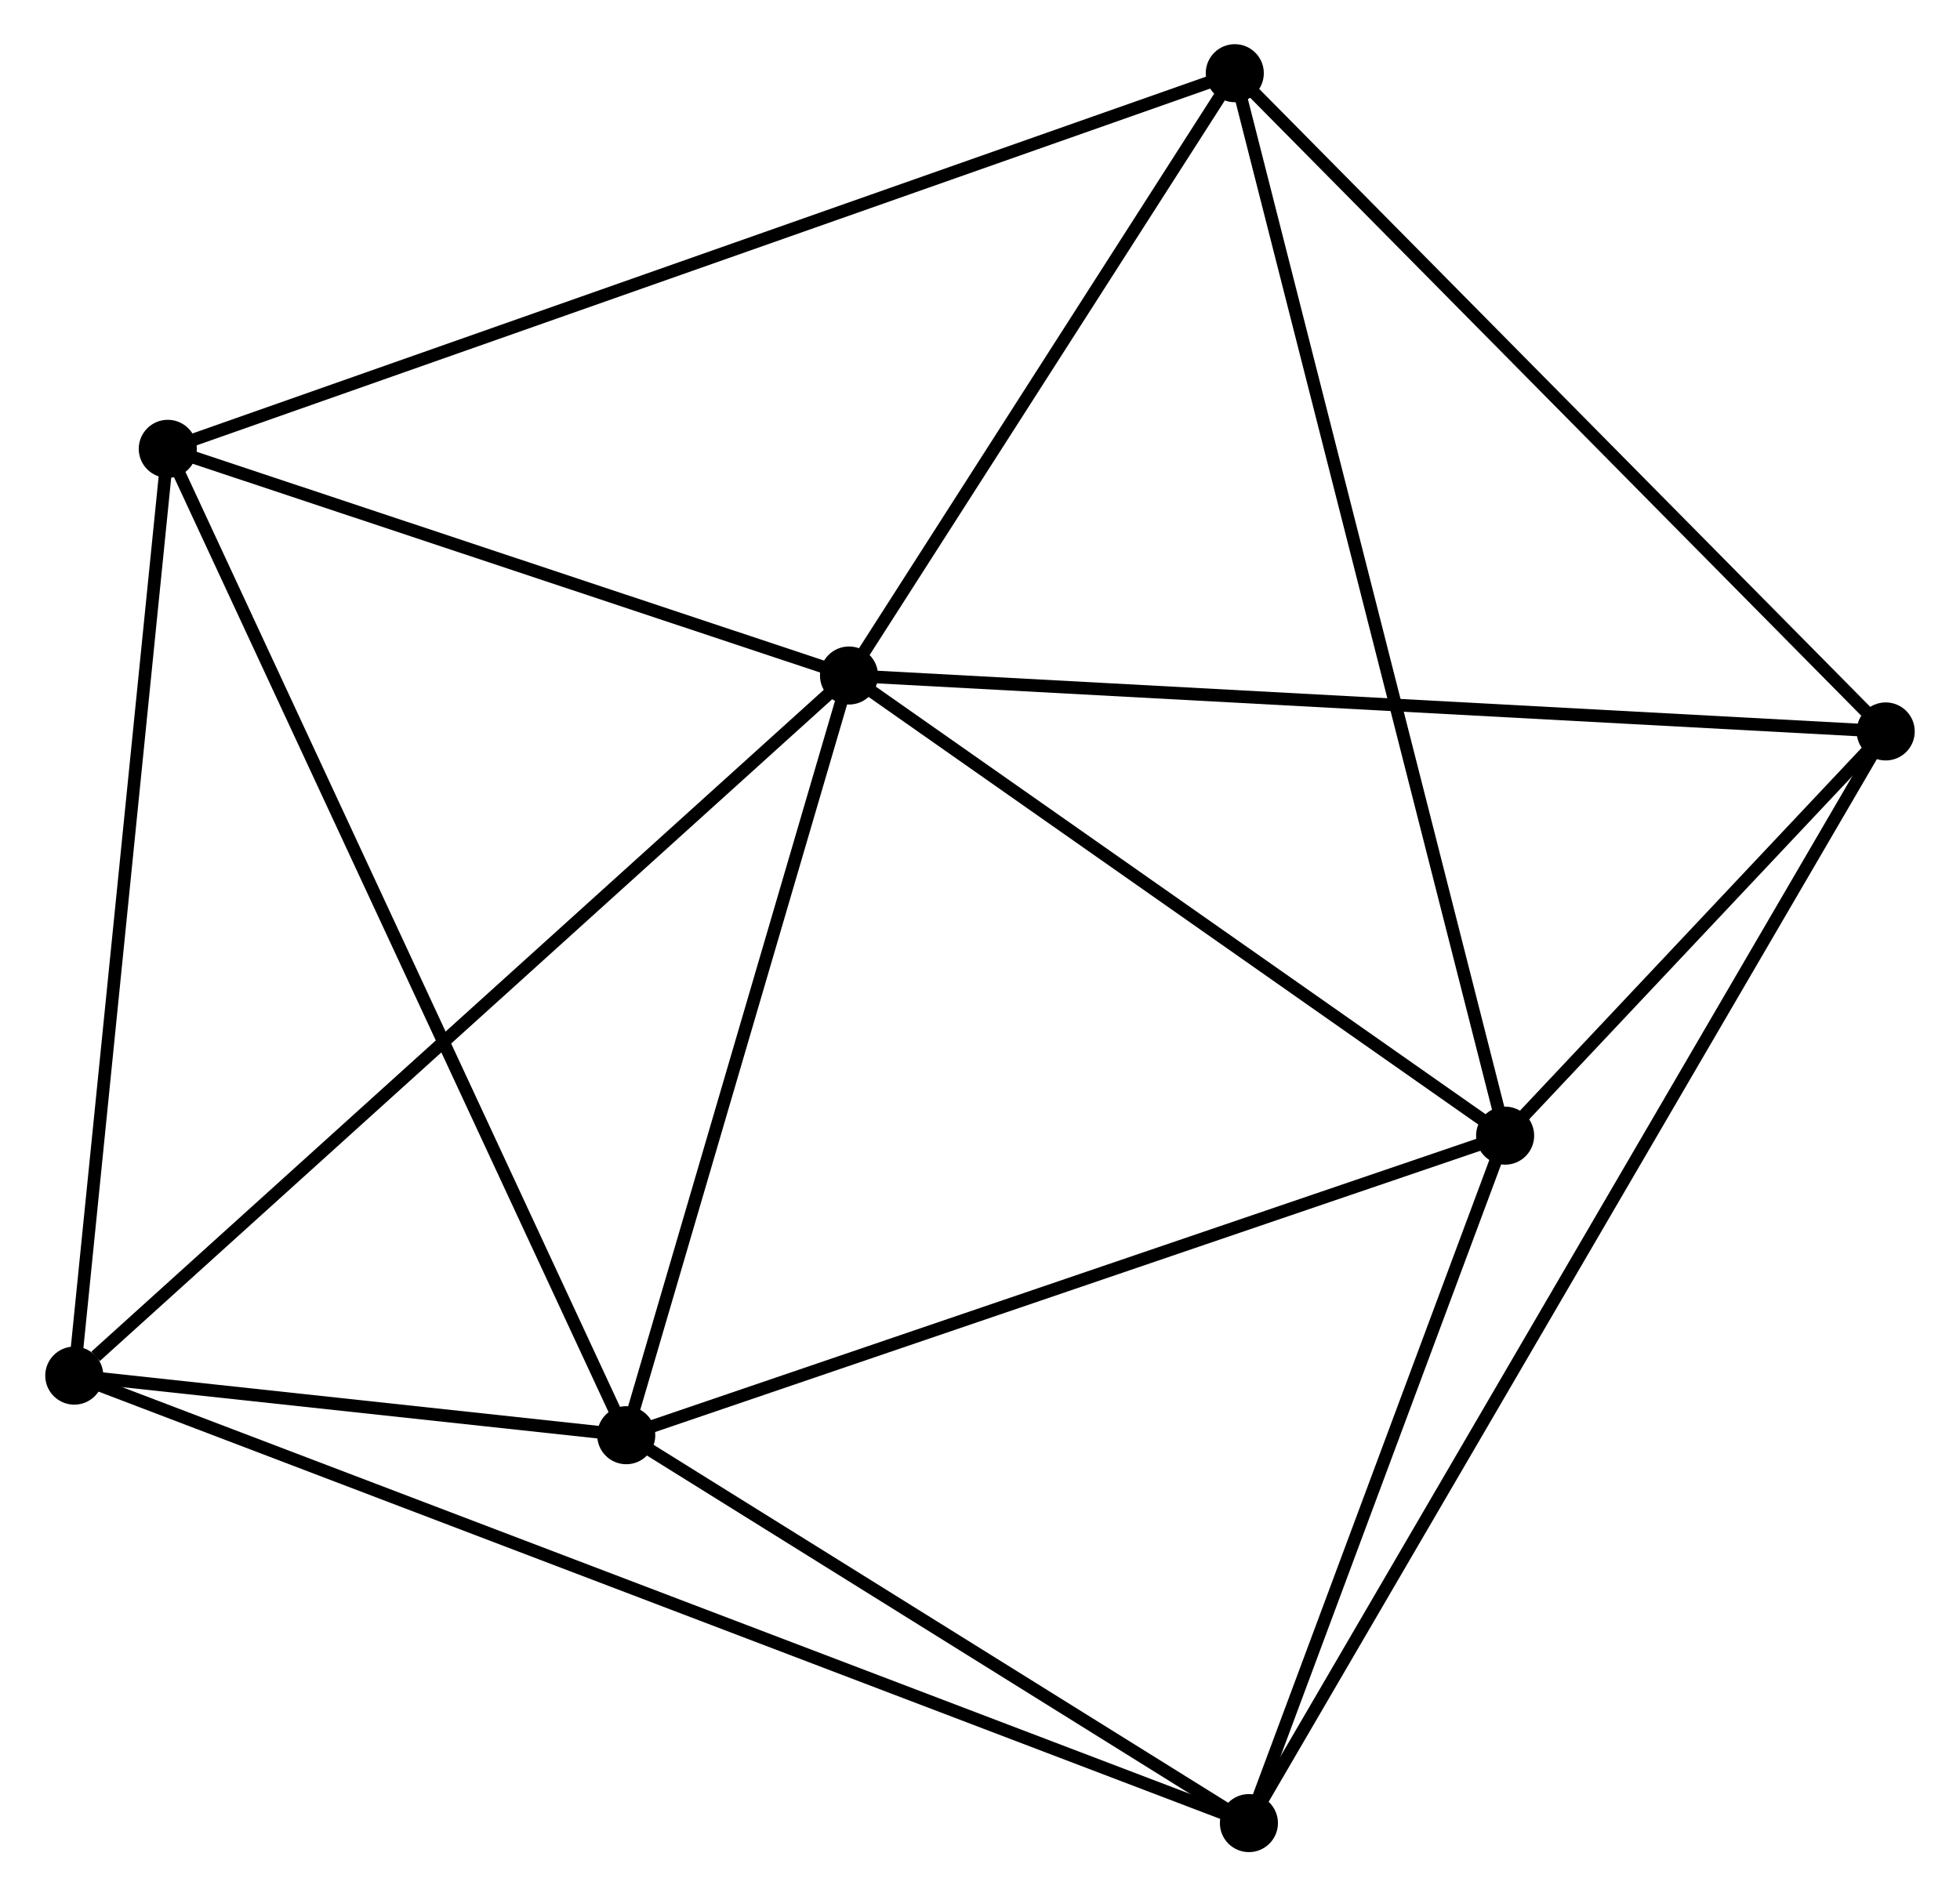 <?xml version="1.0" encoding="UTF-8" standalone="no"?>
<!DOCTYPE svg PUBLIC "-//W3C//DTD SVG 1.1//EN"
 "http://www.w3.org/Graphics/SVG/1.1/DTD/svg11.dtd">
<!-- Generated by graphviz version 2.36.0 (20140111.2315)
 -->
<!-- Title: %3 Pages: 1 -->
<svg width="155pt" height="150pt"
 viewBox="0.00 0.00 155.10 150.26" xmlns="http://www.w3.org/2000/svg" xmlns:xlink="http://www.w3.org/1999/xlink">
<g id="graph0" class="graph" transform="scale(1 1) rotate(0) translate(4 146.261)">
<title>%3</title>
<!-- 0 -->
<g id="node1" class="node"><title>0</title>
<ellipse fill="black" stroke="black" cx="63.173" cy="-92.734" rx="1.8" ry="1.8"/>
</g>
<!-- 1 -->
<g id="node2" class="node"><title>1</title>
<ellipse fill="black" stroke="black" cx="115.15" cy="-56.273" rx="1.8" ry="1.8"/>
</g>
<!-- 0&#45;&#45;1 -->
<g id="edge1" class="edge"><title>0&#45;&#45;1</title>
<path fill="none" stroke="black" d="M64.903,-91.52C72.794,-85.985 105.346,-63.15 113.361,-57.528"/>
</g>
<!-- 2 -->
<g id="node3" class="node"><title>2</title>
<ellipse fill="black" stroke="black" cx="45.526" cy="-32.536" rx="1.8" ry="1.8"/>
</g>
<!-- 0&#45;&#45;2 -->
<g id="edge2" class="edge"><title>0&#45;&#45;2</title>
<path fill="none" stroke="black" d="M62.664,-90.997C60.132,-82.361 48.91,-44.079 46.143,-34.644"/>
</g>
<!-- 3 -->
<g id="node4" class="node"><title>3</title>
<ellipse fill="black" stroke="black" cx="9.207" cy="-110.696" rx="1.8" ry="1.8"/>
</g>
<!-- 0&#45;&#45;3 -->
<g id="edge3" class="edge"><title>0&#45;&#45;3</title>
<path fill="none" stroke="black" d="M61.378,-93.331C53.184,-96.058 19.386,-107.308 11.064,-110.078"/>
</g>
<!-- 5 -->
<g id="node5" class="node"><title>5</title>
<ellipse fill="black" stroke="black" cx="93.734" cy="-140.461" rx="1.8" ry="1.8"/>
</g>
<!-- 0&#45;&#45;5 -->
<g id="edge4" class="edge"><title>0&#45;&#45;5</title>
<path fill="none" stroke="black" d="M64.19,-94.322C68.83,-101.568 87.97,-131.458 92.682,-138.818"/>
</g>
<!-- 6 -->
<g id="node6" class="node"><title>6</title>
<ellipse fill="black" stroke="black" cx="1.8" cy="-37.257" rx="1.8" ry="1.8"/>
</g>
<!-- 0&#45;&#45;6 -->
<g id="edge5" class="edge"><title>0&#45;&#45;6</title>
<path fill="none" stroke="black" d="M61.656,-91.362C53.239,-83.754 12.336,-46.781 3.489,-38.784"/>
</g>
<!-- 7 -->
<g id="node7" class="node"><title>7</title>
<ellipse fill="black" stroke="black" cx="145.299" cy="-88.302" rx="1.8" ry="1.8"/>
</g>
<!-- 0&#45;&#45;7 -->
<g id="edge6" class="edge"><title>0&#45;&#45;7</title>
<path fill="none" stroke="black" d="M65.203,-92.624C76.566,-92.011 132.164,-89.01 143.34,-88.407"/>
</g>
<!-- 1&#45;&#45;2 -->
<g id="edge7" class="edge"><title>1&#45;&#45;2</title>
<path fill="none" stroke="black" d="M113.429,-55.686C103.88,-52.431 57.478,-36.611 47.442,-33.19"/>
</g>
<!-- 1&#45;&#45;5 -->
<g id="edge9" class="edge"><title>1&#45;&#45;5</title>
<path fill="none" stroke="black" d="M114.703,-58.032C111.916,-68.988 96.959,-127.784 94.179,-138.712"/>
</g>
<!-- 1&#45;&#45;7 -->
<g id="edge10" class="edge"><title>1&#45;&#45;7</title>
<path fill="none" stroke="black" d="M116.445,-57.649C121.405,-62.918 139.149,-81.769 144.042,-86.966"/>
</g>
<!-- 4 -->
<g id="node8" class="node"><title>4</title>
<ellipse fill="black" stroke="black" cx="94.853" cy="-1.8" rx="1.8" ry="1.8"/>
</g>
<!-- 1&#45;&#45;4 -->
<g id="edge8" class="edge"><title>1&#45;&#45;4</title>
<path fill="none" stroke="black" d="M114.475,-54.461C111.393,-46.19 98.681,-12.075 95.552,-3.675"/>
</g>
<!-- 2&#45;&#45;3 -->
<g id="edge11" class="edge"><title>2&#45;&#45;3</title>
<path fill="none" stroke="black" d="M44.767,-34.169C40.081,-44.253 15.111,-97.989 10.088,-108.8"/>
</g>
<!-- 2&#45;&#45;6 -->
<g id="edge13" class="edge"><title>2&#45;&#45;6</title>
<path fill="none" stroke="black" d="M43.647,-32.739C36.454,-33.516 10.719,-36.294 3.623,-37.06"/>
</g>
<!-- 2&#45;&#45;4 -->
<g id="edge12" class="edge"><title>2&#45;&#45;4</title>
<path fill="none" stroke="black" d="M47.167,-31.514C54.656,-26.847 85.549,-7.598 93.155,-2.858"/>
</g>
<!-- 3&#45;&#45;5 -->
<g id="edge14" class="edge"><title>3&#45;&#45;5</title>
<path fill="none" stroke="black" d="M10.972,-111.318C21.973,-115.191 81.007,-135.979 91.979,-139.842"/>
</g>
<!-- 3&#45;&#45;6 -->
<g id="edge15" class="edge"><title>3&#45;&#45;6</title>
<path fill="none" stroke="black" d="M9.024,-108.881C8.008,-98.809 3.072,-49.865 2.004,-39.279"/>
</g>
<!-- 5&#45;&#45;7 -->
<g id="edge18" class="edge"><title>5&#45;&#45;7</title>
<path fill="none" stroke="black" d="M95.009,-139.171C102.081,-132.018 136.447,-97.256 143.879,-89.737"/>
</g>
<!-- 4&#45;&#45;6 -->
<g id="edge16" class="edge"><title>4&#45;&#45;6</title>
<path fill="none" stroke="black" d="M92.909,-2.541C80.799,-7.155 15.812,-31.918 3.733,-36.52"/>
</g>
<!-- 4&#45;&#45;7 -->
<g id="edge17" class="edge"><title>4&#45;&#45;7</title>
<path fill="none" stroke="black" d="M95.906,-3.607C102.472,-14.864 137.703,-75.276 144.251,-86.505"/>
</g>
</g>
</svg>
